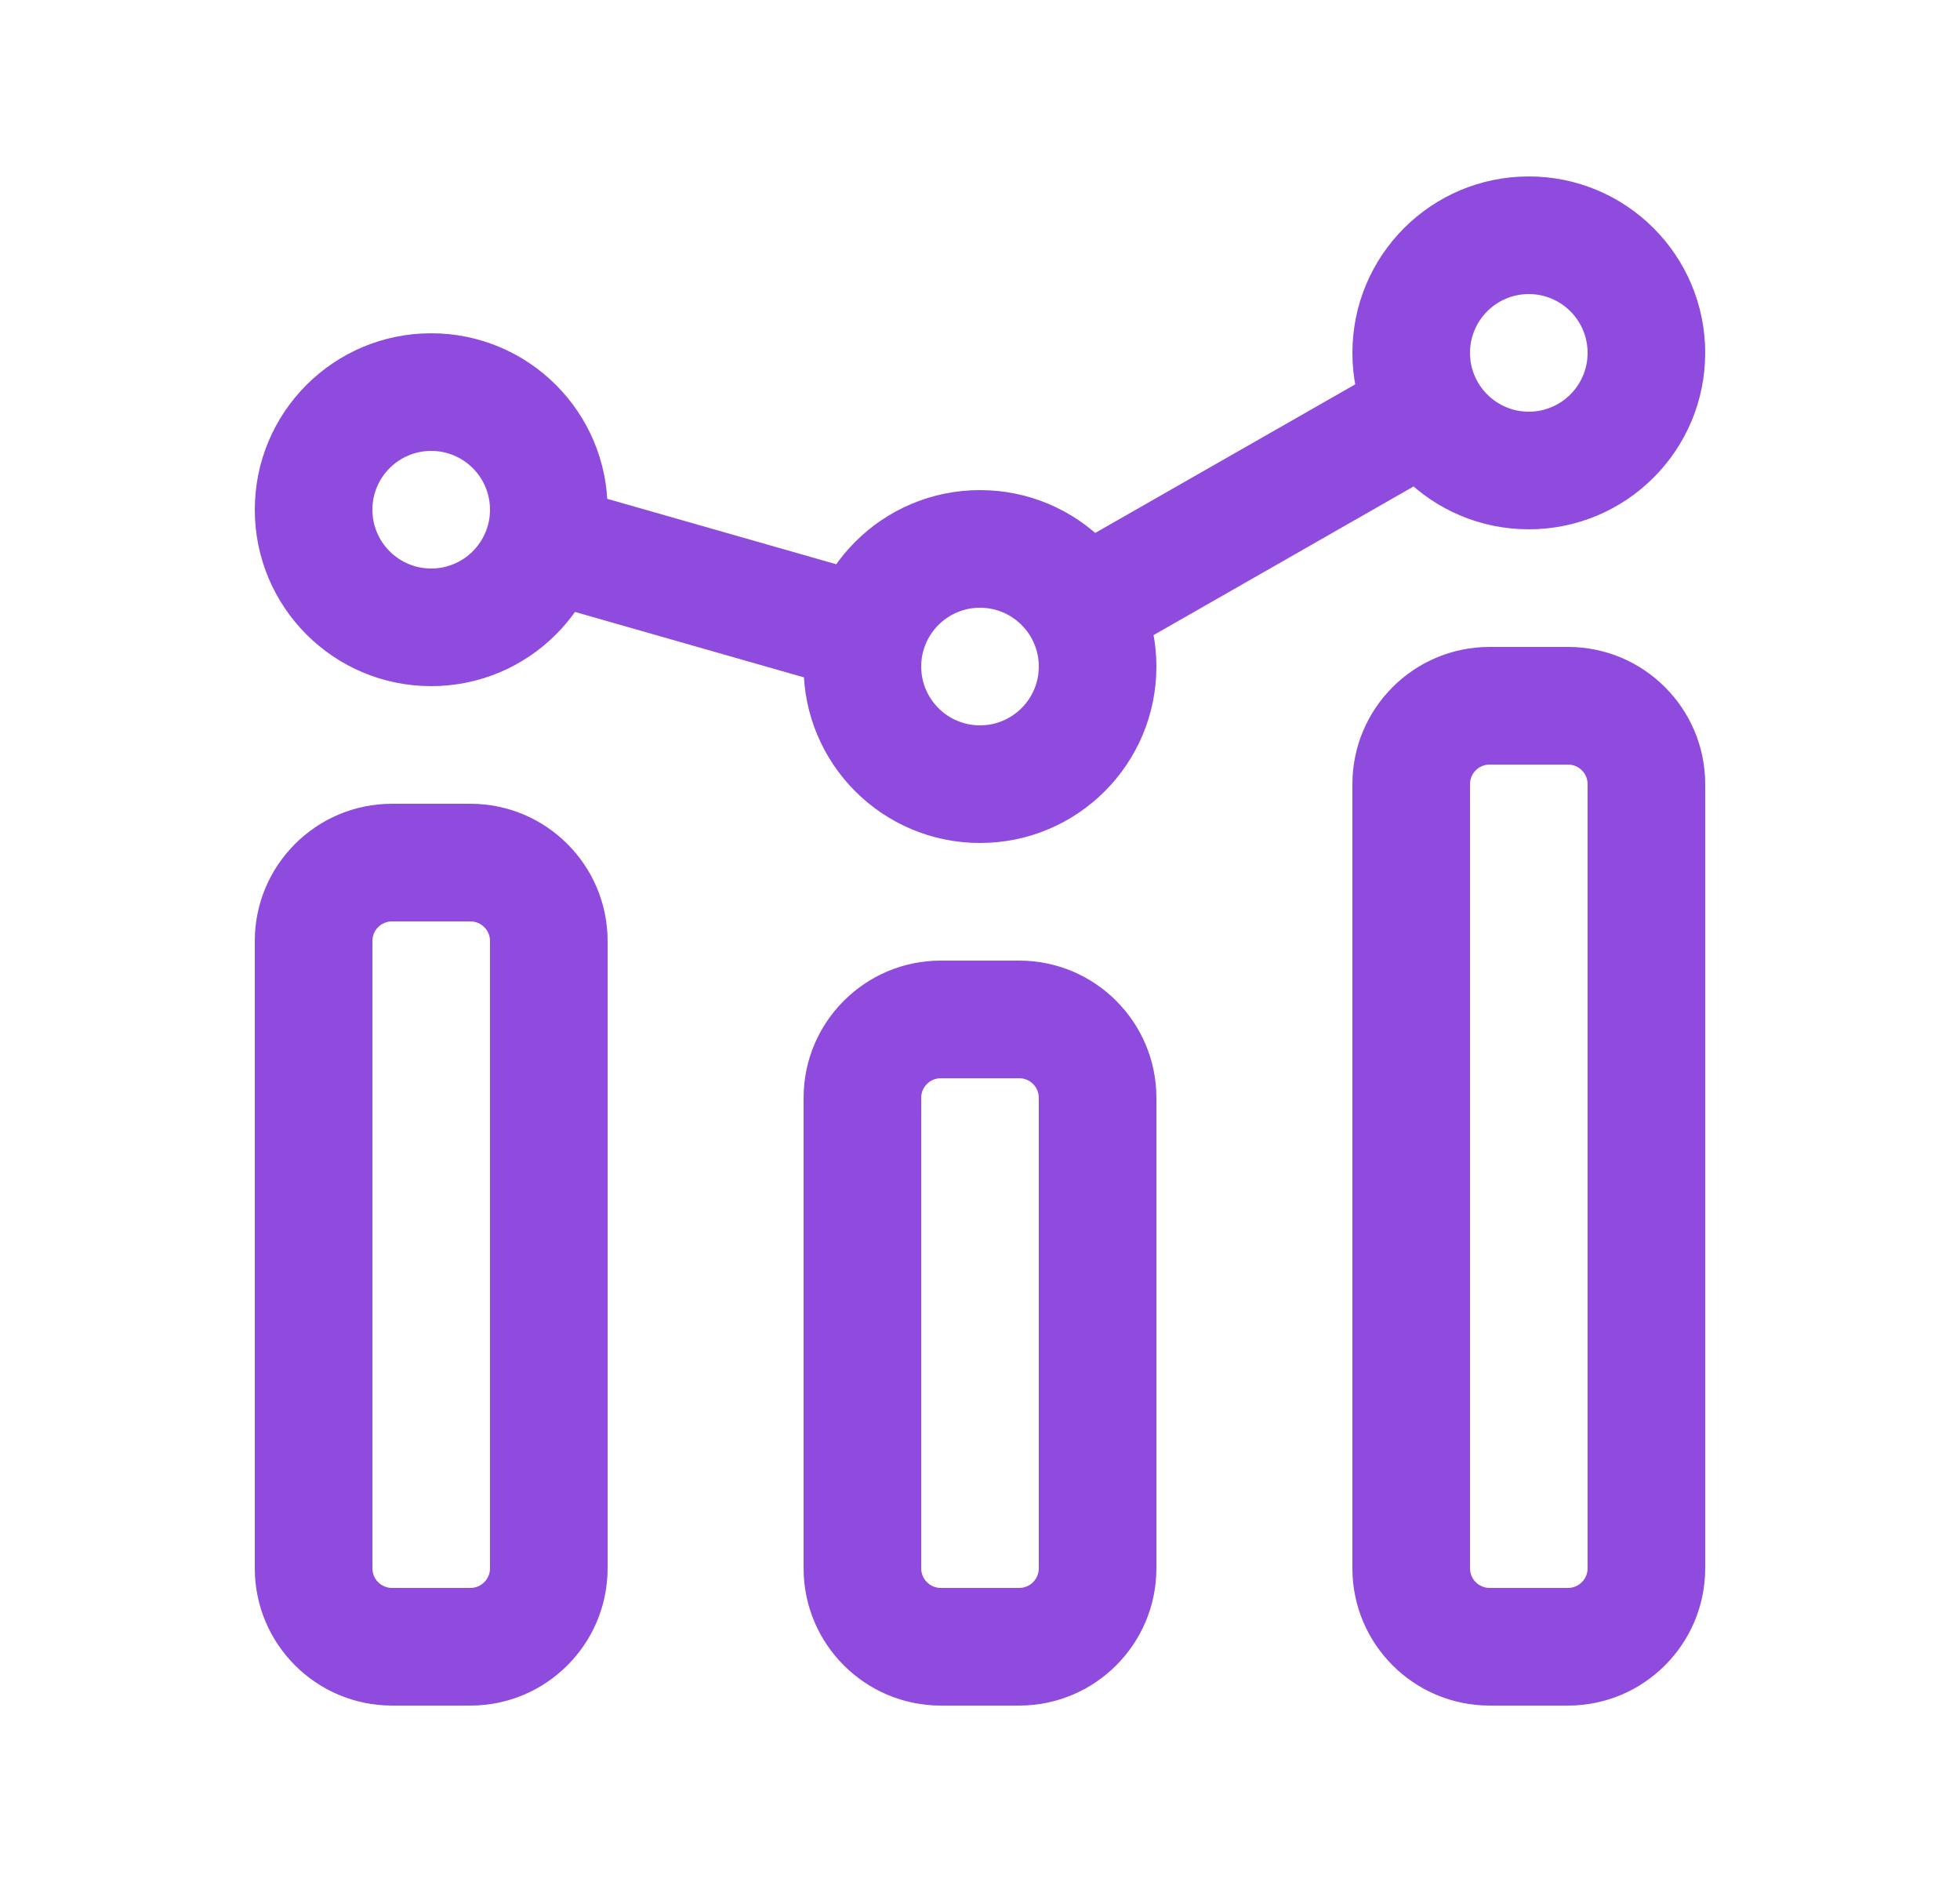 <svg xmlns="http://www.w3.org/2000/svg" width="25" height="24" viewBox="0 0 25 24" fill="none">
  <path d="M5 21.75H6V20.25H5V21.75ZM6 21.75C6.966 21.75 7.75 20.966 7.75 20H6.25C6.25 20.138 6.138 20.25 6 20.25V21.75ZM7.75 20V12H6.25V20H7.75ZM7.75 12C7.75 11.034 6.966 10.25 6 10.25V11.75C6.138 11.75 6.25 11.862 6.25 12H7.75ZM6 10.25H5V11.75H6V10.25ZM5 10.25C4.034 10.25 3.25 11.034 3.25 12H4.75C4.75 11.862 4.862 11.75 5 11.75V10.25ZM3.25 12V20H4.75V12H3.25ZM3.25 20C3.25 20.966 4.034 21.75 5 21.75V20.25C4.862 20.25 4.75 20.138 4.75 20H3.25ZM12 21.75H13V20.25H12V21.75ZM13 21.75C13.966 21.75 14.75 20.966 14.75 20H13.25C13.25 20.138 13.138 20.25 13 20.25V21.75ZM14.75 20V14H13.25V20H14.75ZM14.75 14C14.75 13.034 13.966 12.25 13 12.25V13.75C13.138 13.75 13.25 13.862 13.25 14H14.75ZM13 12.25H12V13.75H13V12.25ZM12 12.25C11.034 12.25 10.25 13.034 10.25 14H11.75C11.75 13.862 11.862 13.75 12 13.75V12.25ZM10.25 14V20H11.75V14H10.25ZM10.25 20C10.25 20.966 11.034 21.75 12 21.75V20.25C11.862 20.25 11.75 20.138 11.75 20H10.25ZM19 21.75H20V20.25H19V21.75ZM20 21.75C20.966 21.75 21.75 20.966 21.75 20H20.25C20.25 20.138 20.138 20.25 20 20.25V21.75ZM21.75 20V10H20.25V20H21.75ZM21.75 10C21.75 9.034 20.966 8.25 20 8.25V9.75C20.138 9.75 20.25 9.862 20.25 10H21.75ZM20 8.25H19V9.75H20V8.25ZM19 8.25C18.034 8.25 17.25 9.034 17.25 10H18.75C18.75 9.862 18.862 9.75 19 9.75V8.25ZM17.25 10V20H18.75V10H17.25ZM17.25 20C17.25 20.966 18.034 21.75 19 21.75V20.25C18.862 20.25 18.75 20.138 18.75 20H17.25ZM6.25 6.5C6.25 6.914 5.914 7.25 5.5 7.25V8.75C6.743 8.75 7.75 7.743 7.75 6.5H6.25ZM5.5 7.25C5.086 7.25 4.75 6.914 4.75 6.5H3.25C3.25 7.743 4.257 8.75 5.5 8.75V7.25ZM4.75 6.5C4.75 6.086 5.086 5.75 5.5 5.75V4.25C4.257 4.25 3.25 5.257 3.25 6.5H4.75ZM5.5 5.75C5.914 5.75 6.25 6.086 6.25 6.5H7.75C7.75 5.257 6.743 4.25 5.5 4.25V5.75ZM20.25 4.5C20.25 4.914 19.914 5.25 19.5 5.25V6.75C20.743 6.75 21.75 5.743 21.75 4.5H20.25ZM19.5 5.25C19.086 5.25 18.75 4.914 18.75 4.5H17.25C17.25 5.743 18.257 6.75 19.5 6.75V5.25ZM18.75 4.5C18.75 4.086 19.086 3.75 19.5 3.75V2.25C18.257 2.25 17.25 3.257 17.25 4.5H18.75ZM19.5 3.75C19.914 3.75 20.25 4.086 20.25 4.5H21.75C21.75 3.257 20.743 2.25 19.5 2.25V3.75ZM13.25 8.5C13.25 8.914 12.914 9.25 12.5 9.25V10.75C13.743 10.75 14.75 9.743 14.75 8.5H13.25ZM12.5 9.25C12.086 9.25 11.75 8.914 11.75 8.5H10.25C10.25 9.743 11.257 10.75 12.5 10.75V9.25ZM11.75 8.5C11.75 8.086 12.086 7.75 12.5 7.75V6.25C11.257 6.25 10.25 7.257 10.25 8.5H11.75ZM12.5 7.75C12.914 7.75 13.25 8.086 13.25 8.5H14.75C14.75 7.257 13.743 6.25 12.5 6.25V7.75ZM6.737 7.633L10.852 8.809L11.264 7.366L7.149 6.191L6.737 7.633ZM14.175 8.407L18.57 5.895L17.826 4.593L13.431 7.104L14.175 8.407Z" fill="#8F4BDD"/>
</svg>